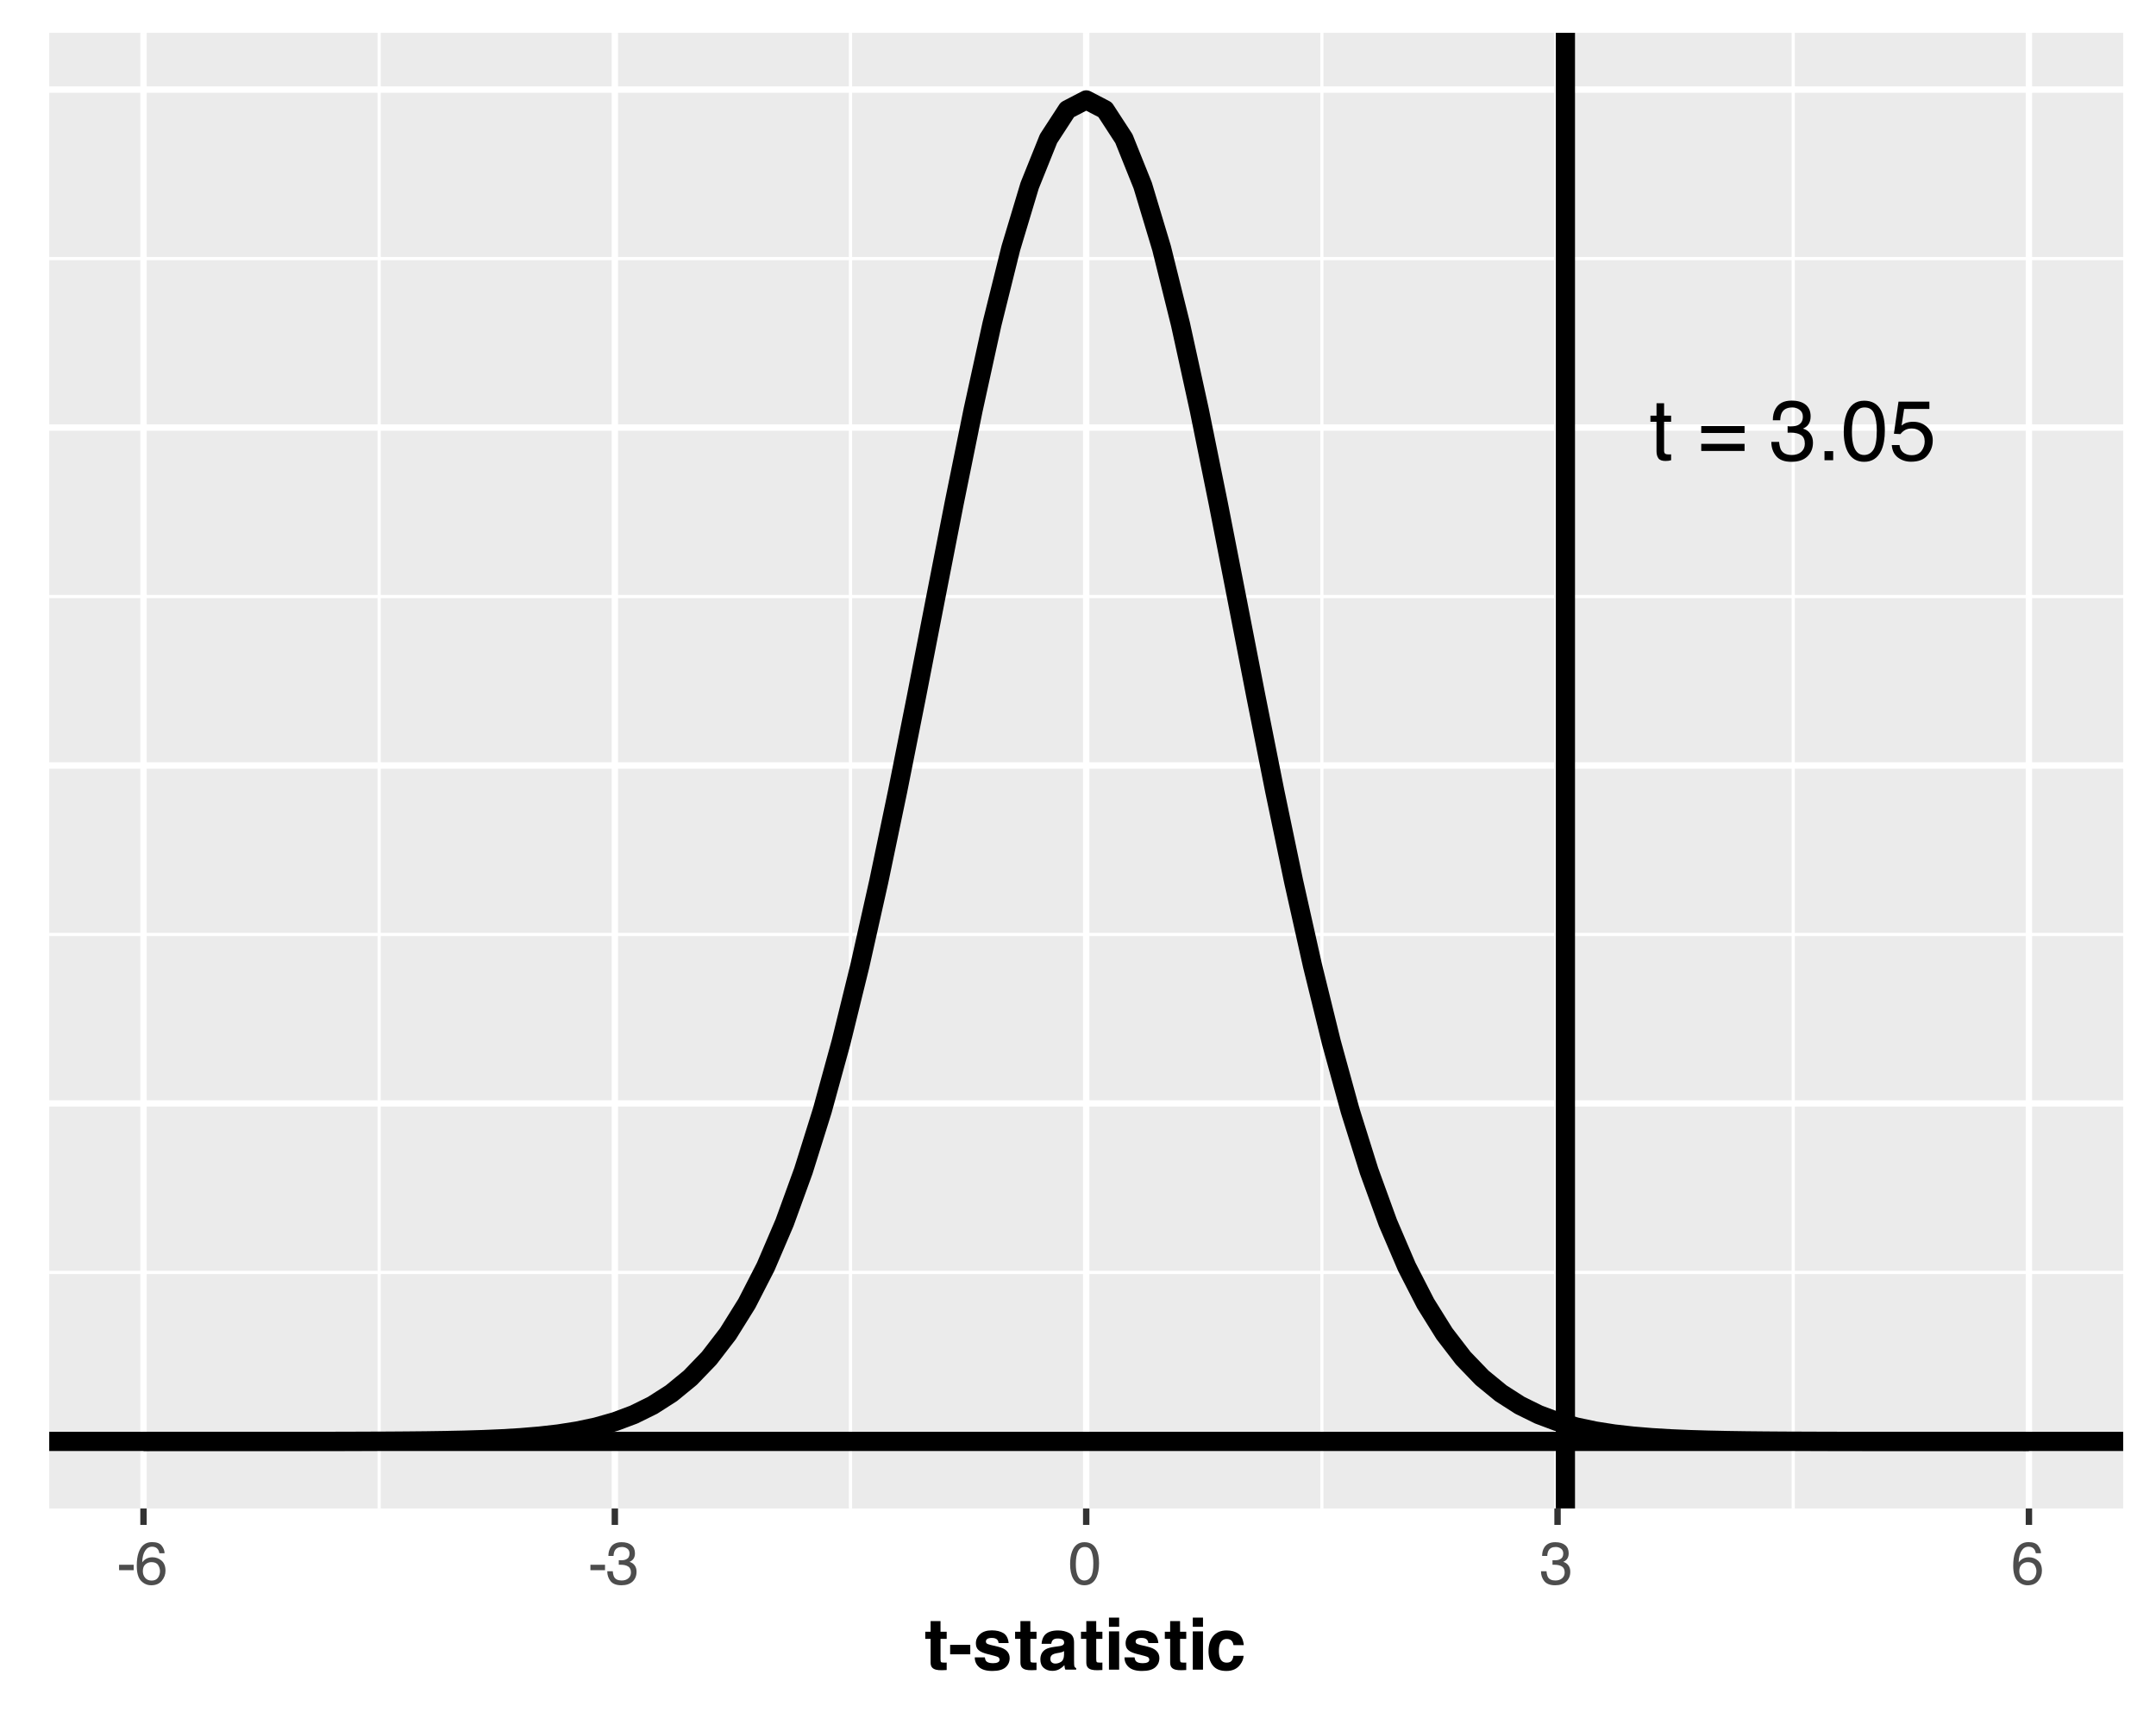 <?xml version="1.0" encoding="UTF-8"?>
<svg xmlns="http://www.w3.org/2000/svg" xmlns:xlink="http://www.w3.org/1999/xlink" width="360" height="288" viewBox="0 0 360 288">
<defs>
<g>
<g id="glyph-0-0">
<path d="M 0.453 0 L 0.453 -10.203 L 8.547 -10.203 L 8.547 0 Z M 7.281 -1.281 L 7.281 -8.922 L 1.734 -8.922 L 1.734 -1.281 Z M 7.281 -1.281 "/>
</g>
<g id="glyph-0-1">
<path d="M 1.172 -9.516 L 2.438 -9.516 L 2.438 -7.438 L 3.609 -7.438 L 3.609 -6.422 L 2.438 -6.422 L 2.438 -1.562 C 2.438 -1.301 2.52 -1.129 2.688 -1.047 C 2.789 -0.992 2.957 -0.969 3.188 -0.969 C 3.238 -0.969 3.301 -0.969 3.375 -0.969 C 3.445 -0.969 3.523 -0.973 3.609 -0.984 L 3.609 0 C 3.473 0.039 3.328 0.07 3.172 0.094 C 3.016 0.113 2.848 0.125 2.672 0.125 C 2.086 0.125 1.691 -0.023 1.484 -0.328 C 1.273 -0.629 1.172 -1.02 1.172 -1.5 L 1.172 -6.422 L 0.156 -6.422 L 0.156 -7.438 L 1.172 -7.438 Z M 1.172 -9.516 "/>
</g>
<g id="glyph-0-2">
</g>
<g id="glyph-0-3">
<path d="M 7.875 -5.703 L 7.875 -4.547 L 0.641 -4.547 L 0.641 -5.703 Z M 7.875 -2.734 L 7.875 -1.547 L 0.641 -1.547 L 0.641 -2.734 Z M 7.875 -2.734 "/>
</g>
<g id="glyph-0-4">
<path d="M 3.688 0.266 C 2.52 0.266 1.672 -0.055 1.141 -0.703 C 0.609 -1.348 0.344 -2.133 0.344 -3.062 L 1.641 -3.062 C 1.703 -2.414 1.82 -1.945 2 -1.656 C 2.332 -1.133 2.922 -0.875 3.766 -0.875 C 4.422 -0.875 4.945 -1.047 5.344 -1.391 C 5.738 -1.742 5.938 -2.195 5.938 -2.75 C 5.938 -3.438 5.727 -3.914 5.312 -4.188 C 4.895 -4.469 4.312 -4.609 3.562 -4.609 C 3.477 -4.609 3.395 -4.602 3.312 -4.594 C 3.227 -4.594 3.145 -4.594 3.062 -4.594 L 3.062 -5.688 C 3.188 -5.676 3.289 -5.664 3.375 -5.656 C 3.469 -5.656 3.566 -5.656 3.672 -5.656 C 4.129 -5.656 4.508 -5.727 4.812 -5.875 C 5.344 -6.133 5.609 -6.598 5.609 -7.266 C 5.609 -7.766 5.43 -8.145 5.078 -8.406 C 4.723 -8.676 4.316 -8.812 3.859 -8.812 C 3.023 -8.812 2.445 -8.535 2.125 -7.984 C 1.945 -7.68 1.848 -7.242 1.828 -6.672 L 0.594 -6.672 C 0.594 -7.422 0.738 -8.051 1.031 -8.562 C 1.539 -9.488 2.438 -9.953 3.719 -9.953 C 4.727 -9.953 5.508 -9.727 6.062 -9.281 C 6.625 -8.832 6.906 -8.176 6.906 -7.312 C 6.906 -6.707 6.742 -6.211 6.422 -5.828 C 6.211 -5.598 5.945 -5.414 5.625 -5.281 C 6.145 -5.133 6.551 -4.852 6.844 -4.438 C 7.145 -4.031 7.297 -3.531 7.297 -2.938 C 7.297 -1.988 6.984 -1.219 6.359 -0.625 C 5.734 -0.031 4.844 0.266 3.688 0.266 Z M 3.688 0.266 "/>
</g>
<g id="glyph-0-5">
<path d="M 1.219 -1.516 L 2.672 -1.516 L 2.672 0 L 1.219 0 Z M 1.219 -1.516 "/>
</g>
<g id="glyph-0-6">
<path d="M 3.844 -9.938 C 5.133 -9.938 6.066 -9.41 6.641 -8.359 C 7.078 -7.535 7.297 -6.41 7.297 -4.984 C 7.297 -3.629 7.098 -2.508 6.703 -1.625 C 6.117 -0.363 5.164 0.266 3.844 0.266 C 2.645 0.266 1.754 -0.25 1.172 -1.281 C 0.68 -2.145 0.438 -3.305 0.438 -4.766 C 0.438 -5.898 0.582 -6.867 0.875 -7.672 C 1.426 -9.18 2.414 -9.938 3.844 -9.938 Z M 3.828 -0.875 C 4.473 -0.875 4.988 -1.16 5.375 -1.734 C 5.758 -2.305 5.953 -3.375 5.953 -4.938 C 5.953 -6.062 5.812 -6.988 5.531 -7.719 C 5.258 -8.445 4.723 -8.812 3.922 -8.812 C 3.18 -8.812 2.641 -8.461 2.297 -7.766 C 1.961 -7.078 1.797 -6.062 1.797 -4.719 C 1.797 -3.707 1.906 -2.895 2.125 -2.281 C 2.457 -1.344 3.023 -0.875 3.828 -0.875 Z M 3.828 -0.875 "/>
</g>
<g id="glyph-0-7">
<path d="M 1.75 -2.531 C 1.832 -1.82 2.164 -1.332 2.75 -1.062 C 3.039 -0.914 3.383 -0.844 3.781 -0.844 C 4.52 -0.844 5.066 -1.078 5.422 -1.547 C 5.773 -2.023 5.953 -2.551 5.953 -3.125 C 5.953 -3.82 5.738 -4.359 5.312 -4.734 C 4.895 -5.109 4.391 -5.297 3.797 -5.297 C 3.367 -5.297 3 -5.211 2.688 -5.047 C 2.383 -4.879 2.125 -4.648 1.906 -4.359 L 0.812 -4.422 L 1.578 -9.781 L 6.734 -9.781 L 6.734 -8.562 L 2.516 -8.562 L 2.094 -5.797 C 2.32 -5.973 2.539 -6.109 2.75 -6.203 C 3.125 -6.348 3.551 -6.422 4.031 -6.422 C 4.945 -6.422 5.719 -6.129 6.344 -5.547 C 6.977 -4.961 7.297 -4.219 7.297 -3.312 C 7.297 -2.375 7.004 -1.547 6.422 -0.828 C 5.848 -0.109 4.926 0.25 3.656 0.25 C 2.844 0.25 2.125 0.02 1.5 -0.438 C 0.875 -0.895 0.523 -1.594 0.453 -2.531 Z M 1.75 -2.531 "/>
</g>
<g id="glyph-1-0">
<path d="M 0.328 0 L 0.328 -7.172 L 6.016 -7.172 L 6.016 0 Z M 5.125 -0.906 L 5.125 -6.281 L 1.219 -6.281 L 1.219 -0.906 Z M 5.125 -0.906 "/>
</g>
<g id="glyph-1-1">
<path d="M 0.422 -3.234 L 2.859 -3.234 L 2.859 -2.328 L 0.422 -2.328 Z M 0.422 -3.234 "/>
</g>
<g id="glyph-1-2">
<path d="M 2.922 -7.016 C 3.703 -7.016 4.242 -6.812 4.547 -6.406 C 4.859 -6.008 5.016 -5.594 5.016 -5.156 L 4.156 -5.156 C 4.102 -5.438 4.02 -5.656 3.906 -5.812 C 3.688 -6.102 3.363 -6.25 2.938 -6.25 C 2.445 -6.25 2.055 -6.02 1.766 -5.562 C 1.473 -5.113 1.312 -4.469 1.281 -3.625 C 1.488 -3.914 1.742 -4.133 2.047 -4.281 C 2.328 -4.414 2.641 -4.484 2.984 -4.484 C 3.566 -4.484 4.078 -4.297 4.516 -3.922 C 4.953 -3.547 5.172 -2.984 5.172 -2.234 C 5.172 -1.609 4.961 -1.047 4.547 -0.547 C 4.141 -0.055 3.551 0.188 2.781 0.188 C 2.125 0.188 1.555 -0.062 1.078 -0.562 C 0.609 -1.062 0.375 -1.898 0.375 -3.078 C 0.375 -3.941 0.477 -4.676 0.688 -5.281 C 1.094 -6.438 1.836 -7.016 2.922 -7.016 Z M 2.859 -0.594 C 3.328 -0.594 3.676 -0.75 3.906 -1.062 C 4.133 -1.375 4.25 -1.742 4.25 -2.172 C 4.25 -2.523 4.145 -2.863 3.938 -3.188 C 3.727 -3.508 3.352 -3.672 2.812 -3.672 C 2.438 -3.672 2.102 -3.547 1.812 -3.297 C 1.531 -3.047 1.391 -2.672 1.391 -2.172 C 1.391 -1.723 1.52 -1.348 1.781 -1.047 C 2.039 -0.742 2.398 -0.594 2.859 -0.594 Z M 2.859 -0.594 "/>
</g>
<g id="glyph-1-3">
<path d="M 2.594 0.188 C 1.77 0.188 1.172 -0.035 0.797 -0.484 C 0.422 -0.941 0.234 -1.5 0.234 -2.156 L 1.156 -2.156 C 1.195 -1.695 1.281 -1.363 1.406 -1.156 C 1.633 -0.789 2.047 -0.609 2.641 -0.609 C 3.109 -0.609 3.484 -0.734 3.766 -0.984 C 4.047 -1.234 4.188 -1.551 4.188 -1.938 C 4.188 -2.414 4.035 -2.75 3.734 -2.938 C 3.441 -3.133 3.035 -3.234 2.516 -3.234 C 2.453 -3.234 2.391 -3.234 2.328 -3.234 C 2.266 -3.234 2.207 -3.234 2.156 -3.234 L 2.156 -4 C 2.238 -3.988 2.312 -3.984 2.375 -3.984 C 2.438 -3.984 2.504 -3.984 2.578 -3.984 C 2.91 -3.984 3.18 -4.035 3.391 -4.141 C 3.766 -4.316 3.953 -4.641 3.953 -5.109 C 3.953 -5.461 3.828 -5.734 3.578 -5.922 C 3.328 -6.109 3.035 -6.203 2.703 -6.203 C 2.117 -6.203 1.719 -6.004 1.5 -5.609 C 1.375 -5.398 1.301 -5.098 1.281 -4.703 L 0.422 -4.703 C 0.422 -5.223 0.523 -5.664 0.734 -6.031 C 1.086 -6.676 1.719 -7 2.625 -7 C 3.332 -7 3.879 -6.836 4.266 -6.516 C 4.66 -6.203 4.859 -5.742 4.859 -5.141 C 4.859 -4.711 4.742 -4.367 4.516 -4.109 C 4.367 -3.941 4.18 -3.812 3.953 -3.719 C 4.316 -3.613 4.602 -3.414 4.812 -3.125 C 5.02 -2.844 5.125 -2.492 5.125 -2.078 C 5.125 -1.398 4.906 -0.852 4.469 -0.438 C 4.031 -0.02 3.406 0.188 2.594 0.188 Z M 2.594 0.188 "/>
</g>
<g id="glyph-1-4">
<path d="M 2.703 -7 C 3.609 -7 4.266 -6.625 4.672 -5.875 C 4.984 -5.301 5.141 -4.508 5.141 -3.5 C 5.141 -2.551 5 -1.766 4.719 -1.141 C 4.301 -0.254 3.629 0.188 2.703 0.188 C 1.859 0.188 1.234 -0.176 0.828 -0.906 C 0.484 -1.508 0.312 -2.328 0.312 -3.359 C 0.312 -4.148 0.414 -4.832 0.625 -5.406 C 1.008 -6.469 1.703 -7 2.703 -7 Z M 2.703 -0.609 C 3.148 -0.609 3.508 -0.812 3.781 -1.219 C 4.051 -1.625 4.188 -2.375 4.188 -3.469 C 4.188 -4.258 4.086 -4.91 3.891 -5.422 C 3.703 -5.941 3.328 -6.203 2.766 -6.203 C 2.242 -6.203 1.863 -5.957 1.625 -5.469 C 1.383 -4.977 1.266 -4.266 1.266 -3.328 C 1.266 -2.609 1.344 -2.035 1.5 -1.609 C 1.727 -0.941 2.129 -0.609 2.703 -0.609 Z M 2.703 -0.609 "/>
</g>
<g id="glyph-2-0">
<path d="M 0.906 -8.641 L 7.859 -8.641 L 7.859 0 L 0.906 0 Z M 6.781 -1.078 L 6.781 -7.562 L 1.984 -7.562 L 1.984 -1.078 Z M 6.781 -1.078 "/>
</g>
<g id="glyph-2-1">
<path d="M 3.703 -1.188 L 3.703 0.062 L 2.906 0.094 C 2.125 0.113 1.586 -0.023 1.297 -0.328 C 1.109 -0.516 1.016 -0.805 1.016 -1.203 L 1.016 -5.141 L 0.125 -5.141 L 0.125 -6.328 L 1.016 -6.328 L 1.016 -8.109 L 2.672 -8.109 L 2.672 -6.328 L 3.703 -6.328 L 3.703 -5.141 L 2.672 -5.141 L 2.672 -1.766 C 2.672 -1.504 2.703 -1.336 2.766 -1.266 C 2.828 -1.203 3.031 -1.172 3.375 -1.172 C 3.426 -1.172 3.477 -1.172 3.531 -1.172 C 3.594 -1.18 3.648 -1.188 3.703 -1.188 Z M 3.703 -1.188 "/>
</g>
<g id="glyph-2-2">
<path d="M 0.281 -4.141 L 3.641 -4.141 L 3.641 -2.562 L 0.281 -2.562 Z M 0.281 -4.141 "/>
</g>
<g id="glyph-2-3">
<path d="M 5.188 -6.094 C 5.688 -5.77 5.973 -5.219 6.047 -4.438 L 4.375 -4.438 C 4.352 -4.656 4.289 -4.828 4.188 -4.953 C 4.008 -5.18 3.695 -5.297 3.25 -5.297 C 2.883 -5.297 2.625 -5.238 2.469 -5.125 C 2.32 -5.008 2.25 -4.875 2.25 -4.719 C 2.25 -4.531 2.328 -4.395 2.484 -4.312 C 2.648 -4.219 3.234 -4.062 4.234 -3.844 C 4.898 -3.688 5.395 -3.453 5.719 -3.141 C 6.051 -2.816 6.219 -2.414 6.219 -1.938 C 6.219 -1.301 5.984 -0.781 5.516 -0.375 C 5.047 0.02 4.316 0.219 3.328 0.219 C 2.328 0.219 1.586 0.004 1.109 -0.422 C 0.629 -0.848 0.391 -1.391 0.391 -2.047 L 2.078 -2.047 C 2.117 -1.742 2.195 -1.531 2.312 -1.406 C 2.52 -1.188 2.898 -1.078 3.453 -1.078 C 3.785 -1.078 4.047 -1.125 4.234 -1.219 C 4.43 -1.312 4.531 -1.457 4.531 -1.656 C 4.531 -1.844 4.453 -1.988 4.297 -2.094 C 4.141 -2.188 3.562 -2.352 2.562 -2.594 C 1.832 -2.77 1.32 -2.992 1.031 -3.266 C 0.727 -3.523 0.578 -3.906 0.578 -4.406 C 0.578 -5 0.805 -5.504 1.266 -5.922 C 1.734 -6.348 2.391 -6.562 3.234 -6.562 C 4.023 -6.562 4.676 -6.406 5.188 -6.094 Z M 5.188 -6.094 "/>
</g>
<g id="glyph-2-4">
<path d="M 1.016 -5.703 C 1.461 -6.266 2.223 -6.547 3.297 -6.547 C 3.992 -6.547 4.613 -6.406 5.156 -6.125 C 5.695 -5.844 5.969 -5.316 5.969 -4.547 L 5.969 -1.625 C 5.969 -1.414 5.973 -1.172 5.984 -0.891 C 5.992 -0.672 6.023 -0.52 6.078 -0.438 C 6.141 -0.363 6.223 -0.301 6.328 -0.25 L 6.328 0 L 4.516 0 C 4.461 -0.125 4.426 -0.242 4.406 -0.359 C 4.383 -0.473 4.367 -0.602 4.359 -0.75 C 4.129 -0.5 3.863 -0.285 3.562 -0.109 C 3.207 0.098 2.801 0.203 2.344 0.203 C 1.77 0.203 1.289 0.035 0.906 -0.297 C 0.531 -0.629 0.344 -1.098 0.344 -1.703 C 0.344 -2.484 0.645 -3.051 1.25 -3.406 C 1.582 -3.594 2.07 -3.727 2.719 -3.812 L 3.281 -3.891 C 3.594 -3.922 3.816 -3.969 3.953 -4.031 C 4.191 -4.133 4.312 -4.289 4.312 -4.5 C 4.312 -4.77 4.219 -4.953 4.031 -5.047 C 3.852 -5.148 3.586 -5.203 3.234 -5.203 C 2.836 -5.203 2.555 -5.102 2.391 -4.906 C 2.273 -4.758 2.195 -4.562 2.156 -4.312 L 0.547 -4.312 C 0.586 -4.875 0.742 -5.336 1.016 -5.703 Z M 2.266 -1.203 C 2.422 -1.078 2.613 -1.016 2.844 -1.016 C 3.195 -1.016 3.523 -1.117 3.828 -1.328 C 4.129 -1.535 4.285 -1.922 4.297 -2.484 L 4.297 -3.109 C 4.191 -3.035 4.086 -2.977 3.984 -2.938 C 3.879 -2.906 3.734 -2.867 3.547 -2.828 L 3.172 -2.766 C 2.816 -2.703 2.562 -2.625 2.406 -2.531 C 2.145 -2.375 2.016 -2.141 2.016 -1.828 C 2.016 -1.535 2.098 -1.328 2.266 -1.203 Z M 2.266 -1.203 "/>
</g>
<g id="glyph-2-5">
<path d="M 2.5 -6.391 L 2.5 0 L 0.797 0 L 0.797 -6.391 Z M 2.5 -8.688 L 2.5 -7.156 L 0.797 -7.156 L 0.797 -8.688 Z M 2.5 -8.688 "/>
</g>
<g id="glyph-2-6">
<path d="M 6.312 -4.094 L 4.594 -4.094 C 4.562 -4.332 4.484 -4.547 4.359 -4.734 C 4.172 -4.992 3.879 -5.125 3.484 -5.125 C 2.922 -5.125 2.535 -4.848 2.328 -4.297 C 2.211 -3.992 2.156 -3.598 2.156 -3.109 C 2.156 -2.641 2.211 -2.258 2.328 -1.969 C 2.523 -1.438 2.898 -1.172 3.453 -1.172 C 3.836 -1.172 4.113 -1.273 4.281 -1.484 C 4.445 -1.703 4.547 -1.977 4.578 -2.312 L 6.281 -2.312 C 6.25 -1.801 6.066 -1.32 5.734 -0.875 C 5.211 -0.145 4.438 0.219 3.406 0.219 C 2.383 0.219 1.629 -0.082 1.141 -0.688 C 0.66 -1.301 0.422 -2.094 0.422 -3.062 C 0.422 -4.164 0.688 -5.02 1.219 -5.625 C 1.75 -6.238 2.488 -6.547 3.438 -6.547 C 4.238 -6.547 4.895 -6.363 5.406 -6 C 5.914 -5.645 6.219 -5.008 6.312 -4.094 Z M 6.312 -4.094 "/>
</g>
</g>
<clipPath id="clip-0">
<path clip-rule="nonzero" d="M 8.219 5.48 L 354.52 5.48 L 354.52 251.852 L 8.219 251.852 Z M 8.219 5.48 "/>
</clipPath>
<clipPath id="clip-1">
<path clip-rule="nonzero" d="M 8.219 212 L 354.52 212 L 354.52 213 L 8.219 213 Z M 8.219 212 "/>
</clipPath>
<clipPath id="clip-2">
<path clip-rule="nonzero" d="M 8.219 155 L 354.52 155 L 354.52 157 L 8.219 157 Z M 8.219 155 "/>
</clipPath>
<clipPath id="clip-3">
<path clip-rule="nonzero" d="M 8.219 99 L 354.52 99 L 354.52 100 L 8.219 100 Z M 8.219 99 "/>
</clipPath>
<clipPath id="clip-4">
<path clip-rule="nonzero" d="M 8.219 42 L 354.52 42 L 354.52 44 L 8.219 44 Z M 8.219 42 "/>
</clipPath>
<clipPath id="clip-5">
<path clip-rule="nonzero" d="M 63 5.48 L 64 5.48 L 64 251.852 L 63 251.852 Z M 63 5.48 "/>
</clipPath>
<clipPath id="clip-6">
<path clip-rule="nonzero" d="M 141 5.48 L 143 5.48 L 143 251.852 L 141 251.852 Z M 141 5.48 "/>
</clipPath>
<clipPath id="clip-7">
<path clip-rule="nonzero" d="M 220 5.48 L 221 5.48 L 221 251.852 L 220 251.852 Z M 220 5.48 "/>
</clipPath>
<clipPath id="clip-8">
<path clip-rule="nonzero" d="M 299 5.48 L 300 5.48 L 300 251.852 L 299 251.852 Z M 299 5.48 "/>
</clipPath>
<clipPath id="clip-9">
<path clip-rule="nonzero" d="M 8.219 240 L 354.52 240 L 354.52 242 L 8.219 242 Z M 8.219 240 "/>
</clipPath>
<clipPath id="clip-10">
<path clip-rule="nonzero" d="M 8.219 183 L 354.52 183 L 354.52 185 L 8.219 185 Z M 8.219 183 "/>
</clipPath>
<clipPath id="clip-11">
<path clip-rule="nonzero" d="M 8.219 127 L 354.52 127 L 354.52 129 L 8.219 129 Z M 8.219 127 "/>
</clipPath>
<clipPath id="clip-12">
<path clip-rule="nonzero" d="M 8.219 70 L 354.52 70 L 354.52 72 L 8.219 72 Z M 8.219 70 "/>
</clipPath>
<clipPath id="clip-13">
<path clip-rule="nonzero" d="M 8.219 14 L 354.52 14 L 354.52 16 L 8.219 16 Z M 8.219 14 "/>
</clipPath>
<clipPath id="clip-14">
<path clip-rule="nonzero" d="M 23 5.48 L 25 5.48 L 25 251.852 L 23 251.852 Z M 23 5.48 "/>
</clipPath>
<clipPath id="clip-15">
<path clip-rule="nonzero" d="M 102 5.48 L 104 5.48 L 104 251.852 L 102 251.852 Z M 102 5.48 "/>
</clipPath>
<clipPath id="clip-16">
<path clip-rule="nonzero" d="M 180 5.48 L 182 5.48 L 182 251.852 L 180 251.852 Z M 180 5.48 "/>
</clipPath>
<clipPath id="clip-17">
<path clip-rule="nonzero" d="M 259 5.48 L 261 5.48 L 261 251.852 L 259 251.852 Z M 259 5.48 "/>
</clipPath>
<clipPath id="clip-18">
<path clip-rule="nonzero" d="M 338 5.48 L 340 5.48 L 340 251.852 L 338 251.852 Z M 338 5.48 "/>
</clipPath>
<clipPath id="clip-19">
<path clip-rule="nonzero" d="M 8.219 239 L 354.52 239 L 354.52 243 L 8.219 243 Z M 8.219 239 "/>
</clipPath>
<clipPath id="clip-20">
<path clip-rule="nonzero" d="M 259 5.48 L 263 5.48 L 263 251.852 L 259 251.852 Z M 259 5.48 "/>
</clipPath>
</defs>
<rect x="-36" y="-28.8" width="432" height="345.6" fill="rgb(100%, 100%, 100%)" fill-opacity="1"/>
<rect x="-36" y="-28.8" width="432" height="345.6" fill="rgb(100%, 100%, 100%)" fill-opacity="1"/>
<path fill="none" stroke-width="1.067" stroke-linecap="round" stroke-linejoin="round" stroke="rgb(100%, 100%, 100%)" stroke-opacity="1" stroke-miterlimit="10" d="M 0 288 L 360 288 L 360 0 L 0 0 Z M 0 288 "/>
<g clip-path="url(#clip-0)">
<path fill-rule="nonzero" fill="rgb(92.157%, 92.157%, 92.157%)" fill-opacity="1" d="M 8.219 251.848 L 354.52 251.848 L 354.52 5.477 L 8.219 5.477 Z M 8.219 251.848 "/>
</g>
<g clip-path="url(#clip-1)">
<path fill="none" stroke-width="0.533" stroke-linecap="butt" stroke-linejoin="round" stroke="rgb(100%, 100%, 100%)" stroke-opacity="1" stroke-miterlimit="10" d="M 8.219 212.438 L 354.52 212.438 "/>
</g>
<g clip-path="url(#clip-2)">
<path fill="none" stroke-width="0.533" stroke-linecap="butt" stroke-linejoin="round" stroke="rgb(100%, 100%, 100%)" stroke-opacity="1" stroke-miterlimit="10" d="M 8.219 156.016 L 354.52 156.016 "/>
</g>
<g clip-path="url(#clip-3)">
<path fill="none" stroke-width="0.533" stroke-linecap="butt" stroke-linejoin="round" stroke="rgb(100%, 100%, 100%)" stroke-opacity="1" stroke-miterlimit="10" d="M 8.219 99.594 L 354.52 99.594 "/>
</g>
<g clip-path="url(#clip-4)">
<path fill="none" stroke-width="0.533" stroke-linecap="butt" stroke-linejoin="round" stroke="rgb(100%, 100%, 100%)" stroke-opacity="1" stroke-miterlimit="10" d="M 8.219 43.172 L 354.52 43.172 "/>
</g>
<g clip-path="url(#clip-5)">
<path fill="none" stroke-width="0.533" stroke-linecap="butt" stroke-linejoin="round" stroke="rgb(100%, 100%, 100%)" stroke-opacity="1" stroke-miterlimit="10" d="M 63.312 251.848 L 63.312 5.48 "/>
</g>
<g clip-path="url(#clip-6)">
<path fill="none" stroke-width="0.533" stroke-linecap="butt" stroke-linejoin="round" stroke="rgb(100%, 100%, 100%)" stroke-opacity="1" stroke-miterlimit="10" d="M 142.016 251.848 L 142.016 5.48 "/>
</g>
<g clip-path="url(#clip-7)">
<path fill="none" stroke-width="0.533" stroke-linecap="butt" stroke-linejoin="round" stroke="rgb(100%, 100%, 100%)" stroke-opacity="1" stroke-miterlimit="10" d="M 220.723 251.848 L 220.723 5.48 "/>
</g>
<g clip-path="url(#clip-8)">
<path fill="none" stroke-width="0.533" stroke-linecap="butt" stroke-linejoin="round" stroke="rgb(100%, 100%, 100%)" stroke-opacity="1" stroke-miterlimit="10" d="M 299.426 251.848 L 299.426 5.48 "/>
</g>
<g clip-path="url(#clip-9)">
<path fill="none" stroke-width="1.067" stroke-linecap="butt" stroke-linejoin="round" stroke="rgb(100%, 100%, 100%)" stroke-opacity="1" stroke-miterlimit="10" d="M 8.219 240.652 L 354.52 240.652 "/>
</g>
<g clip-path="url(#clip-10)">
<path fill="none" stroke-width="1.067" stroke-linecap="butt" stroke-linejoin="round" stroke="rgb(100%, 100%, 100%)" stroke-opacity="1" stroke-miterlimit="10" d="M 8.219 184.227 L 354.52 184.227 "/>
</g>
<g clip-path="url(#clip-11)">
<path fill="none" stroke-width="1.067" stroke-linecap="butt" stroke-linejoin="round" stroke="rgb(100%, 100%, 100%)" stroke-opacity="1" stroke-miterlimit="10" d="M 8.219 127.805 L 354.52 127.805 "/>
</g>
<g clip-path="url(#clip-12)">
<path fill="none" stroke-width="1.067" stroke-linecap="butt" stroke-linejoin="round" stroke="rgb(100%, 100%, 100%)" stroke-opacity="1" stroke-miterlimit="10" d="M 8.219 71.383 L 354.52 71.383 "/>
</g>
<g clip-path="url(#clip-13)">
<path fill="none" stroke-width="1.067" stroke-linecap="butt" stroke-linejoin="round" stroke="rgb(100%, 100%, 100%)" stroke-opacity="1" stroke-miterlimit="10" d="M 8.219 14.957 L 354.52 14.957 "/>
</g>
<g clip-path="url(#clip-14)">
<path fill="none" stroke-width="1.067" stroke-linecap="butt" stroke-linejoin="round" stroke="rgb(100%, 100%, 100%)" stroke-opacity="1" stroke-miterlimit="10" d="M 23.961 251.848 L 23.961 5.48 "/>
</g>
<g clip-path="url(#clip-15)">
<path fill="none" stroke-width="1.067" stroke-linecap="butt" stroke-linejoin="round" stroke="rgb(100%, 100%, 100%)" stroke-opacity="1" stroke-miterlimit="10" d="M 102.664 251.848 L 102.664 5.48 "/>
</g>
<g clip-path="url(#clip-16)">
<path fill="none" stroke-width="1.067" stroke-linecap="butt" stroke-linejoin="round" stroke="rgb(100%, 100%, 100%)" stroke-opacity="1" stroke-miterlimit="10" d="M 181.371 251.848 L 181.371 5.48 "/>
</g>
<g clip-path="url(#clip-17)">
<path fill="none" stroke-width="1.067" stroke-linecap="butt" stroke-linejoin="round" stroke="rgb(100%, 100%, 100%)" stroke-opacity="1" stroke-miterlimit="10" d="M 260.074 251.848 L 260.074 5.48 "/>
</g>
<g clip-path="url(#clip-18)">
<path fill="none" stroke-width="1.067" stroke-linecap="butt" stroke-linejoin="round" stroke="rgb(100%, 100%, 100%)" stroke-opacity="1" stroke-miterlimit="10" d="M 338.781 251.848 L 338.781 5.48 "/>
</g>
<path fill="none" stroke-width="3.201" stroke-linecap="butt" stroke-linejoin="round" stroke="rgb(0%, 0%, 0%)" stroke-opacity="1" stroke-miterlimit="10" d="M 23.961 240.652 L 27.109 240.648 L 45.996 240.648 L 55.441 240.637 L 58.59 240.629 L 64.887 240.605 L 68.035 240.582 L 71.184 240.551 L 74.332 240.504 L 77.48 240.438 L 80.629 240.344 L 83.777 240.211 L 86.926 240.023 L 90.07 239.762 L 93.219 239.406 L 96.367 238.914 L 99.516 238.25 L 102.664 237.359 L 105.812 236.18 L 108.961 234.629 L 112.109 232.613 L 115.258 230.031 L 118.406 226.762 L 121.555 222.672 L 124.703 217.625 L 127.852 211.488 L 131 204.141 L 134.148 195.48 L 137.297 185.434 L 140.441 173.988 L 143.59 161.184 L 146.738 147.145 L 149.887 132.07 L 153.035 116.25 L 156.184 100.07 L 159.332 83.973 L 162.48 68.477 L 165.629 54.121 L 168.777 41.453 L 171.926 30.984 L 175.074 23.156 L 178.223 18.316 L 181.371 16.68 L 184.52 18.316 L 187.668 23.156 L 190.812 30.984 L 193.961 41.453 L 197.109 54.121 L 200.258 68.477 L 203.406 83.973 L 206.555 100.07 L 209.703 116.25 L 212.852 132.07 L 216 147.145 L 219.148 161.184 L 222.297 173.988 L 225.445 185.434 L 228.594 195.48 L 231.742 204.141 L 234.891 211.488 L 238.039 217.625 L 241.188 222.672 L 244.332 226.762 L 247.48 230.031 L 250.629 232.613 L 253.777 234.629 L 256.926 236.18 L 260.074 237.359 L 263.223 238.25 L 266.371 238.914 L 269.52 239.406 L 272.668 239.762 L 275.816 240.023 L 278.965 240.211 L 282.113 240.344 L 285.262 240.438 L 288.41 240.504 L 291.559 240.551 L 294.703 240.582 L 297.852 240.605 L 304.148 240.629 L 307.297 240.637 L 316.742 240.648 L 335.633 240.648 L 338.781 240.652 "/>
<g clip-path="url(#clip-19)">
<path fill="none" stroke-width="3.201" stroke-linecap="butt" stroke-linejoin="round" stroke="rgb(0%, 0%, 0%)" stroke-opacity="1" stroke-miterlimit="10" d="M 8.219 240.652 L 354.52 240.652 "/>
</g>
<g clip-path="url(#clip-20)">
<path fill="none" stroke-width="3.201" stroke-linecap="butt" stroke-linejoin="round" stroke="rgb(0%, 0%, 0%)" stroke-opacity="1" stroke-miterlimit="10" d="M 261.387 251.848 L 261.387 5.48 "/>
</g>
<g fill="rgb(0%, 0%, 0%)" fill-opacity="1">
<use xlink:href="#glyph-0-1" x="275.426" y="76.837"/>
<use xlink:href="#glyph-0-2" x="279.426" y="76.837"/>
<use xlink:href="#glyph-0-3" x="283.426" y="76.837"/>
<use xlink:href="#glyph-0-2" x="291.426" y="76.837"/>
<use xlink:href="#glyph-0-4" x="295.426" y="76.837"/>
<use xlink:href="#glyph-0-5" x="303.426" y="76.837"/>
<use xlink:href="#glyph-0-6" x="307.426" y="76.837"/>
<use xlink:href="#glyph-0-7" x="315.426" y="76.837"/>
</g>
<path fill="none" stroke-width="1.067" stroke-linecap="butt" stroke-linejoin="round" stroke="rgb(20%, 20%, 20%)" stroke-opacity="1" stroke-miterlimit="10" d="M 23.961 254.59 L 23.961 251.848 "/>
<path fill="none" stroke-width="1.067" stroke-linecap="butt" stroke-linejoin="round" stroke="rgb(20%, 20%, 20%)" stroke-opacity="1" stroke-miterlimit="10" d="M 102.664 254.59 L 102.664 251.848 "/>
<path fill="none" stroke-width="1.067" stroke-linecap="butt" stroke-linejoin="round" stroke="rgb(20%, 20%, 20%)" stroke-opacity="1" stroke-miterlimit="10" d="M 181.371 254.59 L 181.371 251.848 "/>
<path fill="none" stroke-width="1.067" stroke-linecap="butt" stroke-linejoin="round" stroke="rgb(20%, 20%, 20%)" stroke-opacity="1" stroke-miterlimit="10" d="M 260.074 254.59 L 260.074 251.848 "/>
<path fill="none" stroke-width="1.067" stroke-linecap="butt" stroke-linejoin="round" stroke="rgb(20%, 20%, 20%)" stroke-opacity="1" stroke-miterlimit="10" d="M 338.781 254.59 L 338.781 251.848 "/>
<g fill="rgb(30.196%, 30.196%, 30.196%)" fill-opacity="1">
<use xlink:href="#glyph-1-1" x="19.461" y="264.481"/>
<use xlink:href="#glyph-1-2" x="22.461" y="264.481"/>
</g>
<g fill="rgb(30.196%, 30.196%, 30.196%)" fill-opacity="1">
<use xlink:href="#glyph-1-1" x="98.164" y="264.481"/>
<use xlink:href="#glyph-1-3" x="101.164" y="264.481"/>
</g>
<g fill="rgb(30.196%, 30.196%, 30.196%)" fill-opacity="1">
<use xlink:href="#glyph-1-4" x="178.371" y="264.481"/>
</g>
<g fill="rgb(30.196%, 30.196%, 30.196%)" fill-opacity="1">
<use xlink:href="#glyph-1-3" x="257.074" y="264.481"/>
</g>
<g fill="rgb(30.196%, 30.196%, 30.196%)" fill-opacity="1">
<use xlink:href="#glyph-1-2" x="335.781" y="264.481"/>
</g>
<g fill="rgb(0%, 0%, 0%)" fill-opacity="1">
<use xlink:href="#glyph-2-1" x="154.371" y="278.76"/>
<use xlink:href="#glyph-2-2" x="158.371" y="278.76"/>
<use xlink:href="#glyph-2-3" x="162.371" y="278.76"/>
<use xlink:href="#glyph-2-1" x="169.371" y="278.76"/>
<use xlink:href="#glyph-2-4" x="173.371" y="278.76"/>
<use xlink:href="#glyph-2-1" x="180.371" y="278.76"/>
<use xlink:href="#glyph-2-5" x="184.371" y="278.76"/>
<use xlink:href="#glyph-2-3" x="187.371" y="278.76"/>
<use xlink:href="#glyph-2-1" x="194.371" y="278.76"/>
<use xlink:href="#glyph-2-5" x="198.371" y="278.76"/>
<use xlink:href="#glyph-2-6" x="201.371" y="278.76"/>
</g>
</svg>
